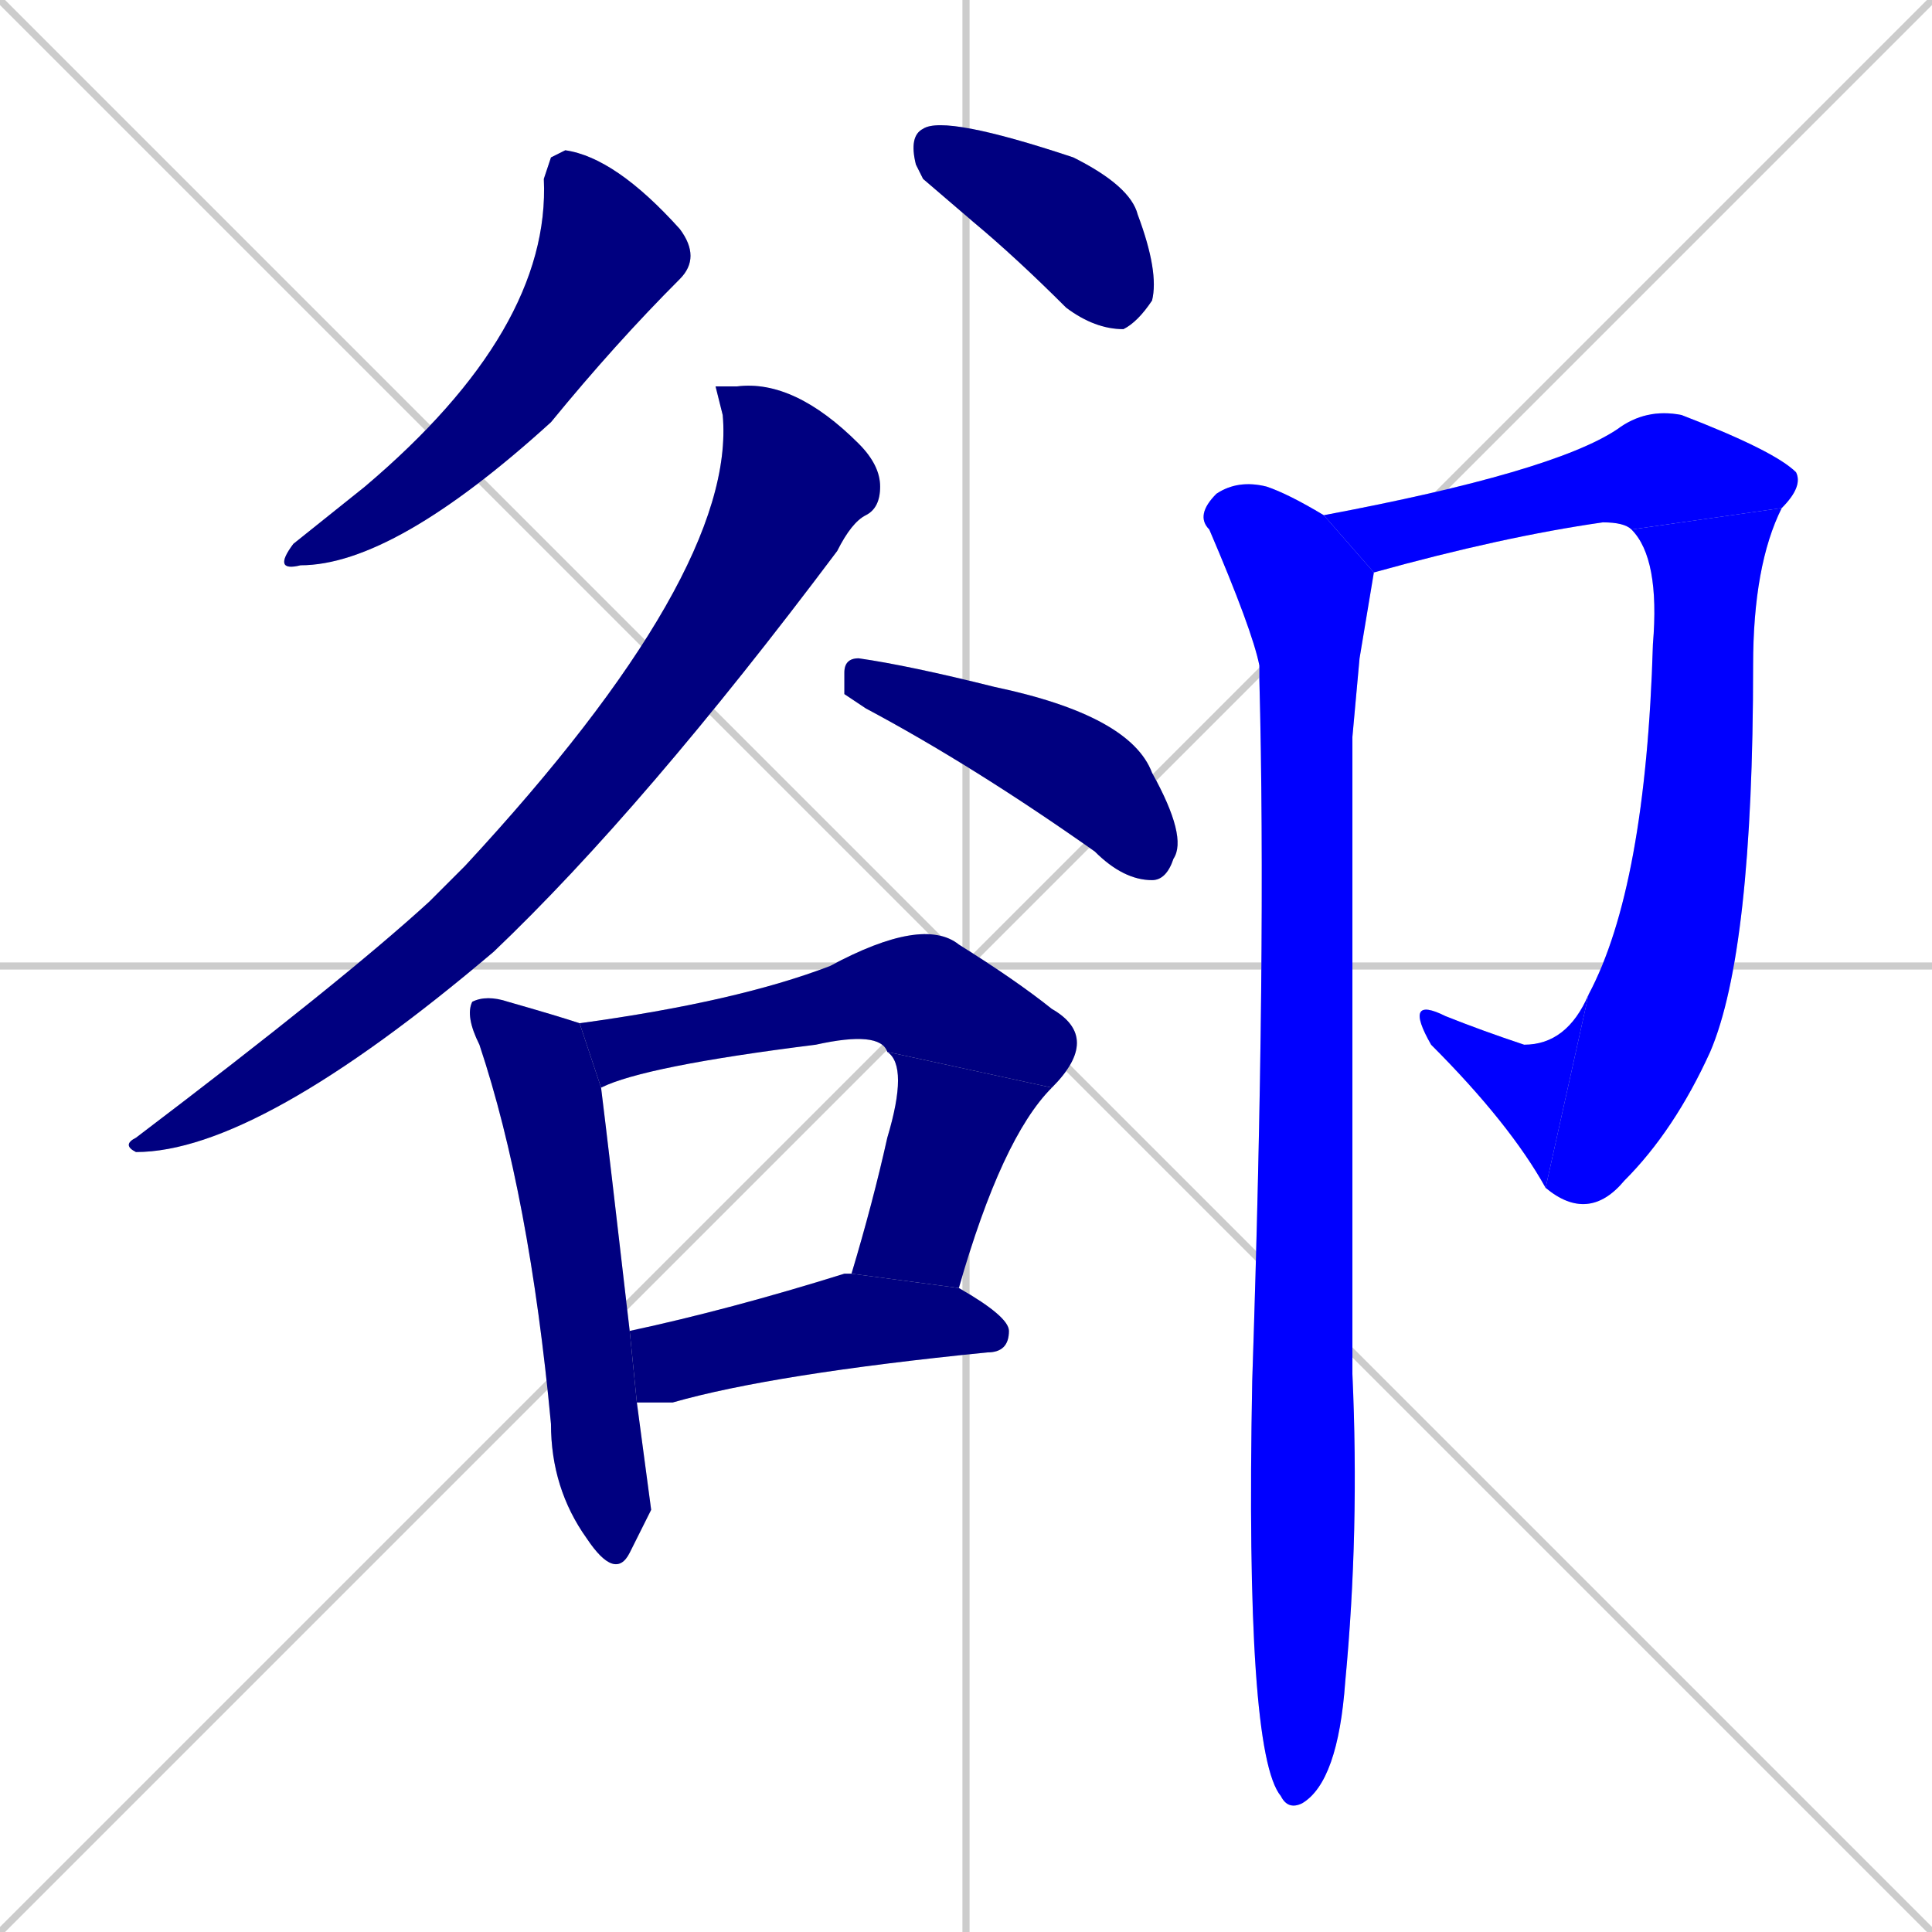 <svg xmlns="http://www.w3.org/2000/svg" xmlns:xlink="http://www.w3.org/1999/xlink" width="270" height="270"><defs><clipPath id="clip-mask-1"><rect x="38" y="21" width="60" height="59"><animate attributeName="y" from="-38" to="21" dur="0.219" begin="0; animate12.end + 1" id="animate1" fill="freeze"/></rect></clipPath><clipPath id="clip-mask-2"><rect x="127" y="16" width="35" height="30"><set attributeName="x" to="92" begin="0; animate12.end + 1" /><animate attributeName="x" from="92" to="127" dur="0.130" begin="animate1.end + 0.5" id="animate2" fill="freeze"/></rect></clipPath><clipPath id="clip-mask-3"><rect x="17" y="53" width="106" height="108"><set attributeName="y" to="-55" begin="0; animate12.end + 1" /><animate attributeName="y" from="-55" to="53" dur="0.400" begin="animate2.end + 0.5" id="animate3" fill="freeze"/></rect></clipPath><clipPath id="clip-mask-4"><rect x="118" y="92" width="48" height="31"><set attributeName="x" to="70" begin="0; animate12.end + 1" /><animate attributeName="x" from="70" to="118" dur="0.178" begin="animate3.end + 0.5" id="animate4" fill="freeze"/></rect></clipPath><clipPath id="clip-mask-5"><rect x="65" y="139" width="26" height="82"><set attributeName="y" to="57" begin="0; animate12.end + 1" /><animate attributeName="y" from="57" to="139" dur="0.304" begin="animate4.end + 0.5" id="animate5" fill="freeze"/></rect></clipPath><clipPath id="clip-mask-6"><rect x="81" y="128" width="73" height="24"><set attributeName="x" to="8" begin="0; animate12.end + 1" /><animate attributeName="x" from="8" to="81" dur="0.270" begin="animate5.end + 0.5" id="animate6" fill="freeze"/></rect></clipPath><clipPath id="clip-mask-7"><rect x="119" y="147" width="28" height="33"><set attributeName="y" to="114" begin="0; animate12.end + 1" /><animate attributeName="y" from="114" to="147" dur="0.122" begin="animate6.end" id="animate7" fill="freeze"/></rect></clipPath><clipPath id="clip-mask-8"><rect x="88" y="178" width="53" height="18"><set attributeName="x" to="35" begin="0; animate12.end + 1" /><animate attributeName="x" from="35" to="88" dur="0.196" begin="animate7.end + 0.5" id="animate8" fill="freeze"/></rect></clipPath><clipPath id="clip-mask-9"><rect x="185" y="57" width="67" height="23"><set attributeName="x" to="118" begin="0; animate12.end + 1" /><animate attributeName="x" from="118" to="185" dur="0.248" begin="animate8.end + 0.5" id="animate9" fill="freeze"/></rect></clipPath><clipPath id="clip-mask-10"><rect x="216" y="71" width="33" height="100"><set attributeName="y" to="-29" begin="0; animate12.end + 1" /><animate attributeName="y" from="-29" to="71" dur="0.370" begin="animate9.end" id="animate10" fill="freeze"/></rect></clipPath><clipPath id="clip-mask-11"><rect x="196" y="139" width="26" height="27"><set attributeName="x" to="222" begin="0; animate12.end + 1" /><animate attributeName="x" from="222" to="196" dur="0.096" begin="animate10.end" id="animate11" fill="freeze"/></rect></clipPath><clipPath id="clip-mask-12"><rect x="167" y="67" width="25" height="186"><set attributeName="y" to="-119" begin="0; animate12.end + 1" /><animate attributeName="y" from="-119" to="67" dur="0.689" begin="animate11.end + 0.5" id="animate12" fill="freeze"/></rect></clipPath></defs><path d="M 0 0 L 270 270 M 270 0 L 0 270 M 135 0 L 135 270 M 0 135 L 270 135" stroke="#CCCCCC" /><path d="M 77 22 L 79 21 Q 86 22 95 32 Q 98 36 95 39 Q 86 48 77 59 Q 55 79 42 79 Q 38 80 41 76 Q 51 68 51 68 Q 77 46 76 25" fill="#CCCCCC"/><path d="M 129 25 L 128 23 Q 127 19 129 18 Q 132 16 150 22 Q 158 26 159 30 Q 162 38 161 42 Q 159 45 157 46 Q 153 46 149 43 Q 142 36 136 31" fill="#CCCCCC"/><path d="M 100 54 L 103 54 Q 111 53 120 62 Q 123 65 123 68 Q 123 71 121 72 Q 119 73 117 77 Q 90 113 69 133 Q 36 161 19 161 Q 17 160 19 159 Q 48 137 60 126 Q 63 123 65 121 Q 103 80 101 58" fill="#CCCCCC"/><path d="M 118 97 L 118 94 Q 118 92 120 92 Q 127 93 139 96 Q 158 100 161 108 Q 166 117 164 120 Q 163 123 161 123 Q 157 123 153 119 Q 136 107 121 99" fill="#CCCCCC"/><path d="M 91 211 L 88 217 Q 86 221 82 215 Q 77 208 77 199 Q 74 167 67 146 Q 65 142 66 140 Q 68 139 71 140 Q 78 142 81 143 L 84 152 Q 85 160 88 186 L 89 196" fill="#CCCCCC"/><path d="M 124 147 Q 123 144 114 146 Q 90 149 84 152 L 81 143 Q 103 140 116 135 Q 129 128 134 132 Q 142 137 147 141 Q 154 145 147 152" fill="#CCCCCC"/><path d="M 119 178 Q 122 168 124 159 Q 127 149 124 147 L 147 152 Q 140 159 134 180" fill="#CCCCCC"/><path d="M 88 186 Q 102 183 118 178 Q 118 178 119 178 L 134 180 Q 141 184 141 186 Q 141 189 138 189 Q 108 192 94 196 Q 91 196 89 196" fill="#CCCCCC"/><path d="M 185 72 Q 217 66 226 60 Q 230 57 235 58 Q 248 63 251 66 Q 252 68 249 71 L 228 74 Q 227 73 224 73 Q 210 75 192 80" fill="#CCCCCC"/><path d="M 249 71 Q 245 79 245 93 Q 245 133 239 147 Q 234 158 227 165 Q 222 171 216 166 L 222 139 Q 230 124 231 90 Q 232 78 228 74" fill="#CCCCCC"/><path d="M 216 166 Q 211 157 200 146 Q 196 139 202 142 Q 207 144 213 146 Q 219 146 222 139" fill="#CCCCCC"/><path d="M 190 92 L 189 103 Q 189 188 189 192 Q 190 214 188 235 Q 187 249 182 252 Q 180 253 179 251 Q 174 245 175 193 Q 177 133 176 95 Q 176 94 176 93 Q 175 88 169 74 Q 167 72 170 69 Q 173 67 177 68 Q 180 69 185 72 L 192 80" fill="#CCCCCC"/><path d="M 77 22 L 79 21 Q 86 22 95 32 Q 98 36 95 39 Q 86 48 77 59 Q 55 79 42 79 Q 38 80 41 76 Q 51 68 51 68 Q 77 46 76 25" fill="#000080" clip-path="url(#clip-mask-1)" /><path d="M 129 25 L 128 23 Q 127 19 129 18 Q 132 16 150 22 Q 158 26 159 30 Q 162 38 161 42 Q 159 45 157 46 Q 153 46 149 43 Q 142 36 136 31" fill="#000080" clip-path="url(#clip-mask-2)" /><path d="M 100 54 L 103 54 Q 111 53 120 62 Q 123 65 123 68 Q 123 71 121 72 Q 119 73 117 77 Q 90 113 69 133 Q 36 161 19 161 Q 17 160 19 159 Q 48 137 60 126 Q 63 123 65 121 Q 103 80 101 58" fill="#000080" clip-path="url(#clip-mask-3)" /><path d="M 118 97 L 118 94 Q 118 92 120 92 Q 127 93 139 96 Q 158 100 161 108 Q 166 117 164 120 Q 163 123 161 123 Q 157 123 153 119 Q 136 107 121 99" fill="#000080" clip-path="url(#clip-mask-4)" /><path d="M 91 211 L 88 217 Q 86 221 82 215 Q 77 208 77 199 Q 74 167 67 146 Q 65 142 66 140 Q 68 139 71 140 Q 78 142 81 143 L 84 152 Q 85 160 88 186 L 89 196" fill="#000080" clip-path="url(#clip-mask-5)" /><path d="M 124 147 Q 123 144 114 146 Q 90 149 84 152 L 81 143 Q 103 140 116 135 Q 129 128 134 132 Q 142 137 147 141 Q 154 145 147 152" fill="#000080" clip-path="url(#clip-mask-6)" /><path d="M 119 178 Q 122 168 124 159 Q 127 149 124 147 L 147 152 Q 140 159 134 180" fill="#000080" clip-path="url(#clip-mask-7)" /><path d="M 88 186 Q 102 183 118 178 Q 118 178 119 178 L 134 180 Q 141 184 141 186 Q 141 189 138 189 Q 108 192 94 196 Q 91 196 89 196" fill="#000080" clip-path="url(#clip-mask-8)" /><path d="M 185 72 Q 217 66 226 60 Q 230 57 235 58 Q 248 63 251 66 Q 252 68 249 71 L 228 74 Q 227 73 224 73 Q 210 75 192 80" fill="#0000ff" clip-path="url(#clip-mask-9)" /><path d="M 249 71 Q 245 79 245 93 Q 245 133 239 147 Q 234 158 227 165 Q 222 171 216 166 L 222 139 Q 230 124 231 90 Q 232 78 228 74" fill="#0000ff" clip-path="url(#clip-mask-10)" /><path d="M 216 166 Q 211 157 200 146 Q 196 139 202 142 Q 207 144 213 146 Q 219 146 222 139" fill="#0000ff" clip-path="url(#clip-mask-11)" /><path d="M 190 92 L 189 103 Q 189 188 189 192 Q 190 214 188 235 Q 187 249 182 252 Q 180 253 179 251 Q 174 245 175 193 Q 177 133 176 95 Q 176 94 176 93 Q 175 88 169 74 Q 167 72 170 69 Q 173 67 177 68 Q 180 69 185 72 L 192 80" fill="#0000ff" clip-path="url(#clip-mask-12)" /></svg>